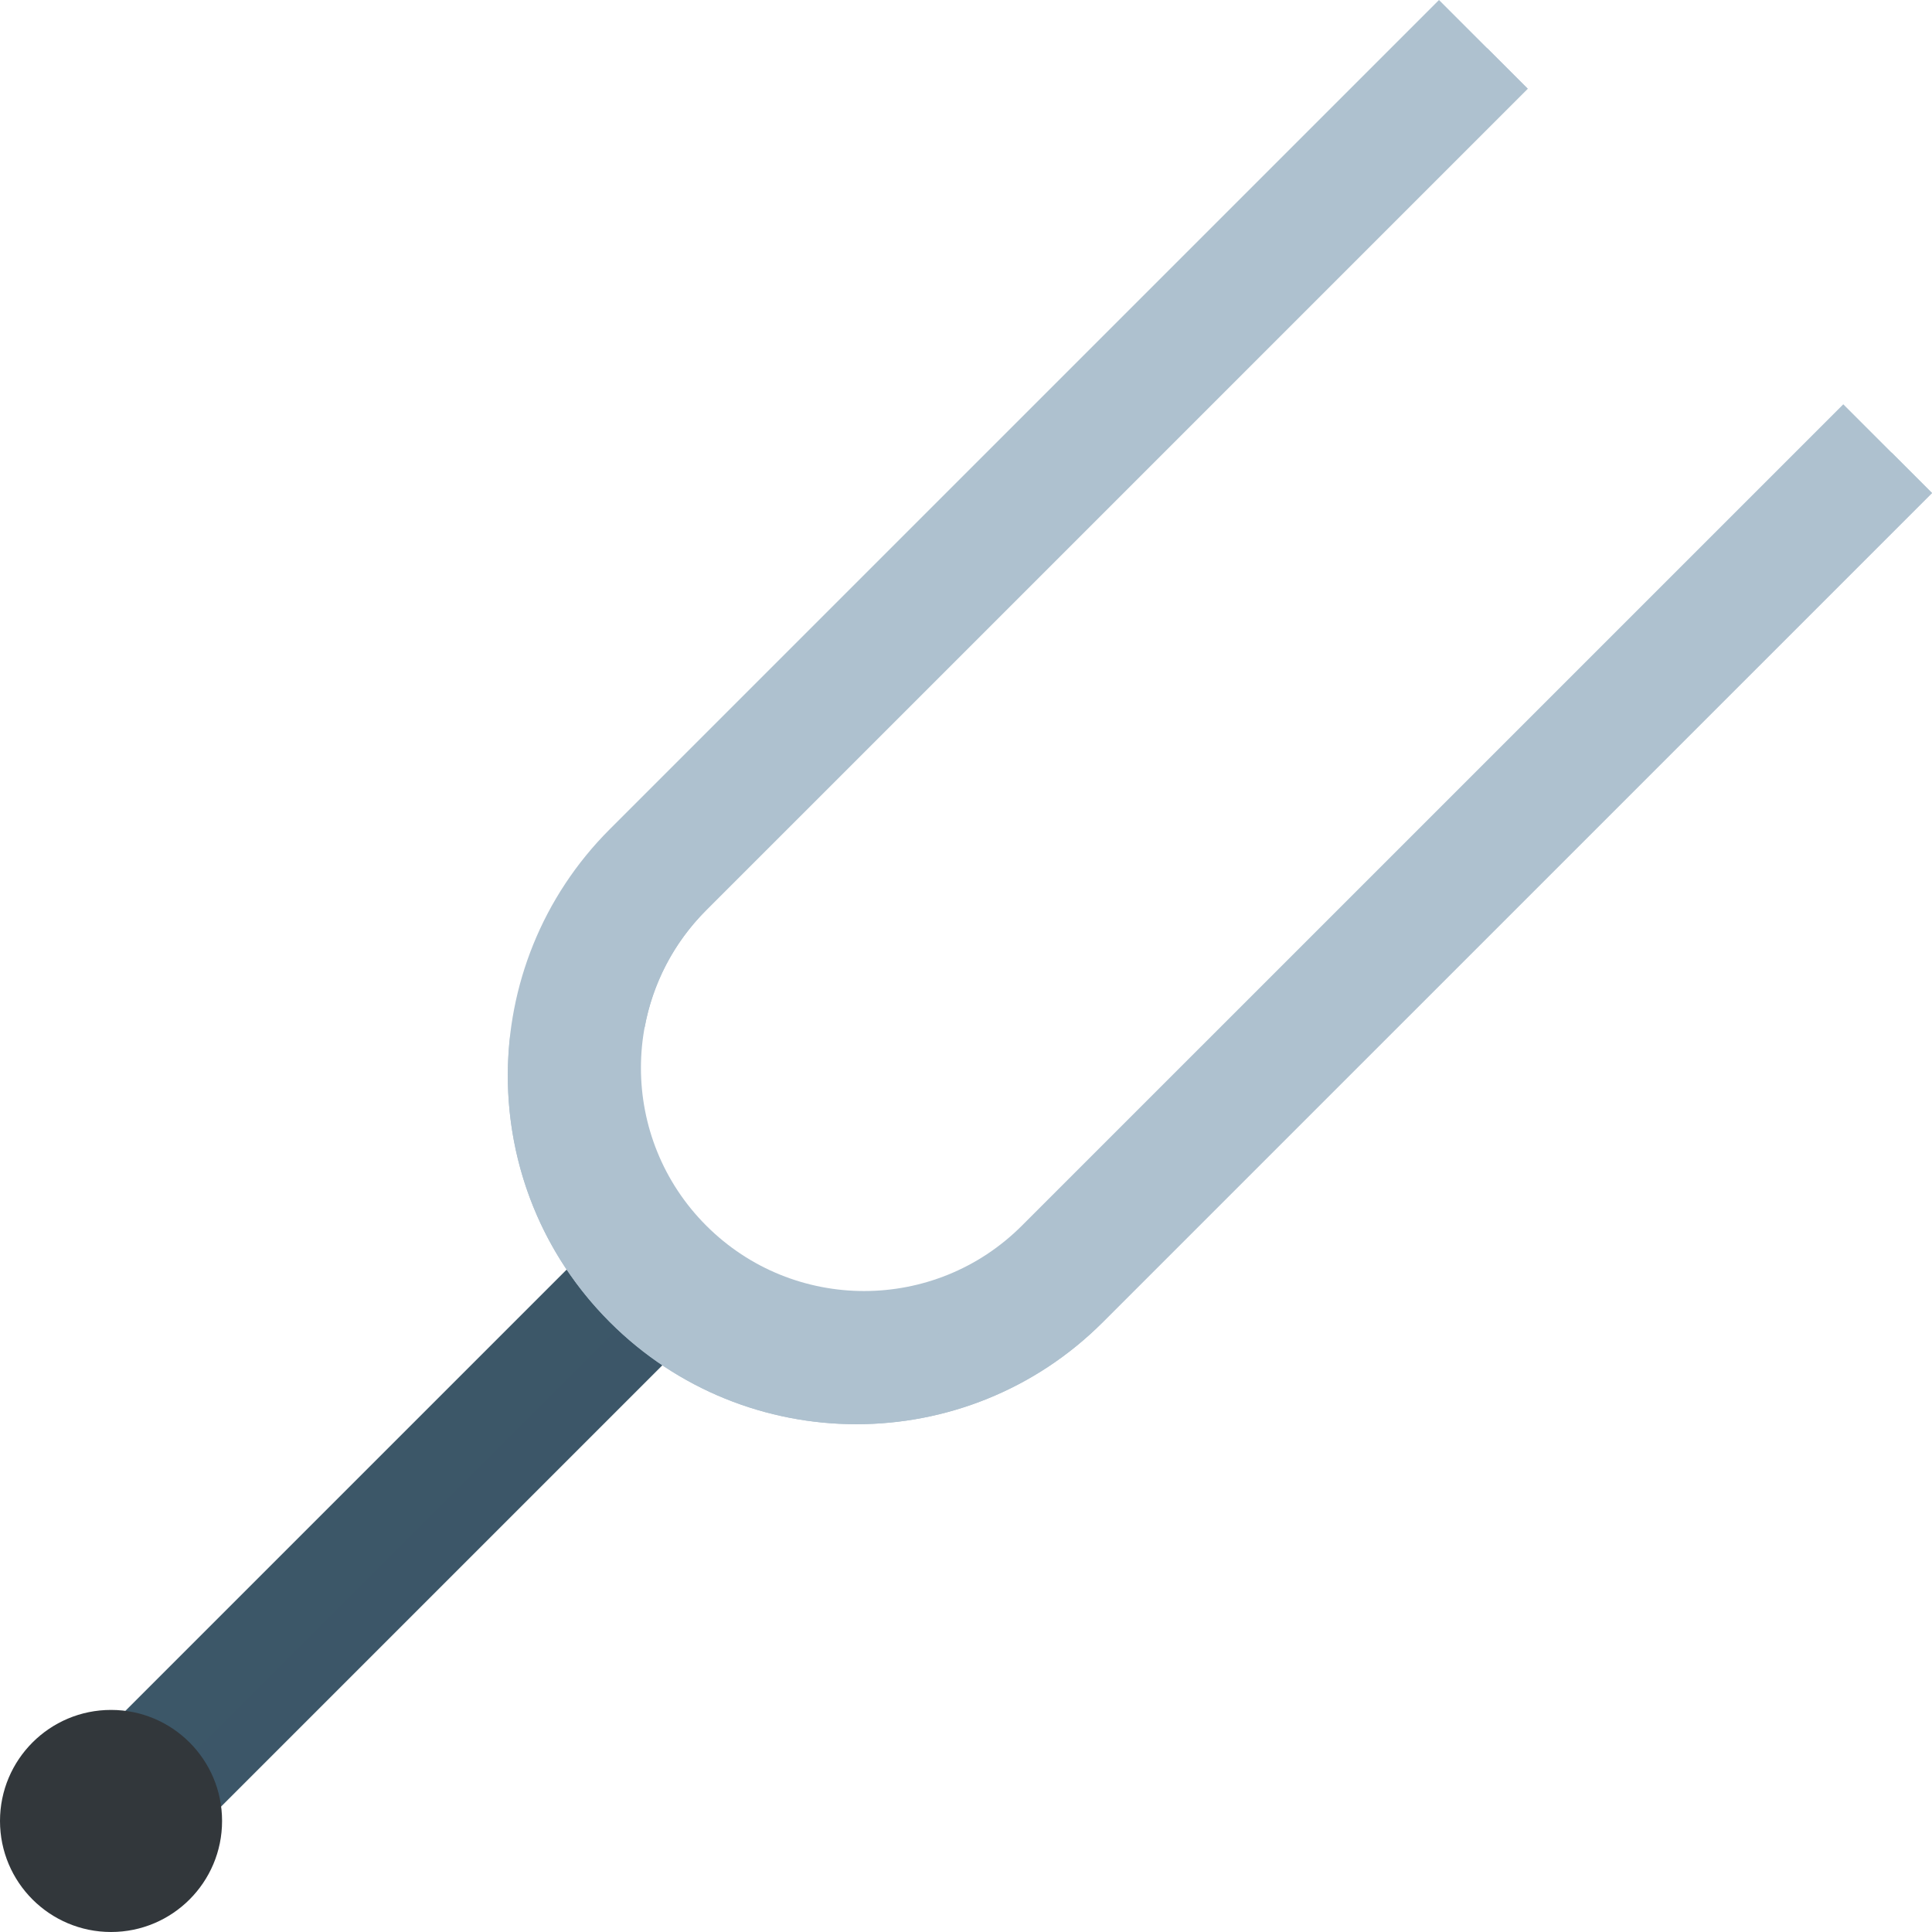 <?xml version="1.0" encoding="iso-8859-1"?>
<!-- Generator: Adobe Illustrator 18.0.0, SVG Export Plug-In . SVG Version: 6.00 Build 0)  -->
<!DOCTYPE svg PUBLIC "-//W3C//DTD SVG 1.1//EN" "http://www.w3.org/Graphics/SVG/1.1/DTD/svg11.dtd">
<svg version="1.1" id="Capa_1" xmlns="http://www.w3.org/2000/svg" xmlns:xlink="http://www.w3.org/1999/xlink" x="0px" y="0px"
	 viewBox="0 0 297 297" style="enable-background:new 0 0 297 297;" xml:space="preserve">
<g>
	
		<rect x="51.93" y="179.192" transform="matrix(0.707 0.707 -0.707 0.707 184.191 24.657)" style="fill:#3C5768;" width="20.803" height="110.951"/>
	<polygon style="opacity:0.32;fill:#3C5768;" points="102.621,196.503 24.459,274.664 16.042,266.247 15.749,266.54 30.459,281.25 
		108.914,202.796 	"/>
	<circle style="fill:#32373B;" cx="17.069" cy="279.93" r="17.069"/>
	<path style="fill:#AEC1CF;" d="M283.363,62.152L157.089,188.42c-13.396,13.396-35.116,13.395-48.513-0.002l0,0
		c-13.396-13.397-13.396-35.116,0-48.512L234.85,13.639L221.212,0.001L93.752,127.456c-20.928,20.927-20.928,54.857,0,75.786l0,0
		c20.928,20.928,54.859,20.93,75.788,0.003L297,75.79L283.363,62.152z"/>
	<g>
		<path style="fill:#AEC1CF;" d="M99.102,157.936c1.213-6.604,4.367-12.922,9.474-18.029L234.85,13.639l-6.226-6.226
			L108.577,127.454C100.288,135.743,97.134,147.217,99.102,157.936z"/>
		<path style="fill:#AEC1CF;" d="M169.539,190.793c-20.928,20.927-54.86,20.926-75.788-0.003h0
			c-8.877-8.878-13.974-20.096-15.32-31.667c-1.827,15.708,3.269,32.069,15.32,44.12h0c20.928,20.929,54.86,20.93,75.788,0.003
			L297,75.79l-6.226-6.227L169.539,190.793z"/>
	</g>
</g>
<g>
</g>
<g>
</g>
<g>
</g>
<g>
</g>
<g>
</g>
<g>
</g>
<g>
</g>
<g>
</g>
<g>
</g>
<g>
</g>
<g>
</g>
<g>
</g>
<g>
</g>
<g>
</g>
<g>
</g>
</svg>
